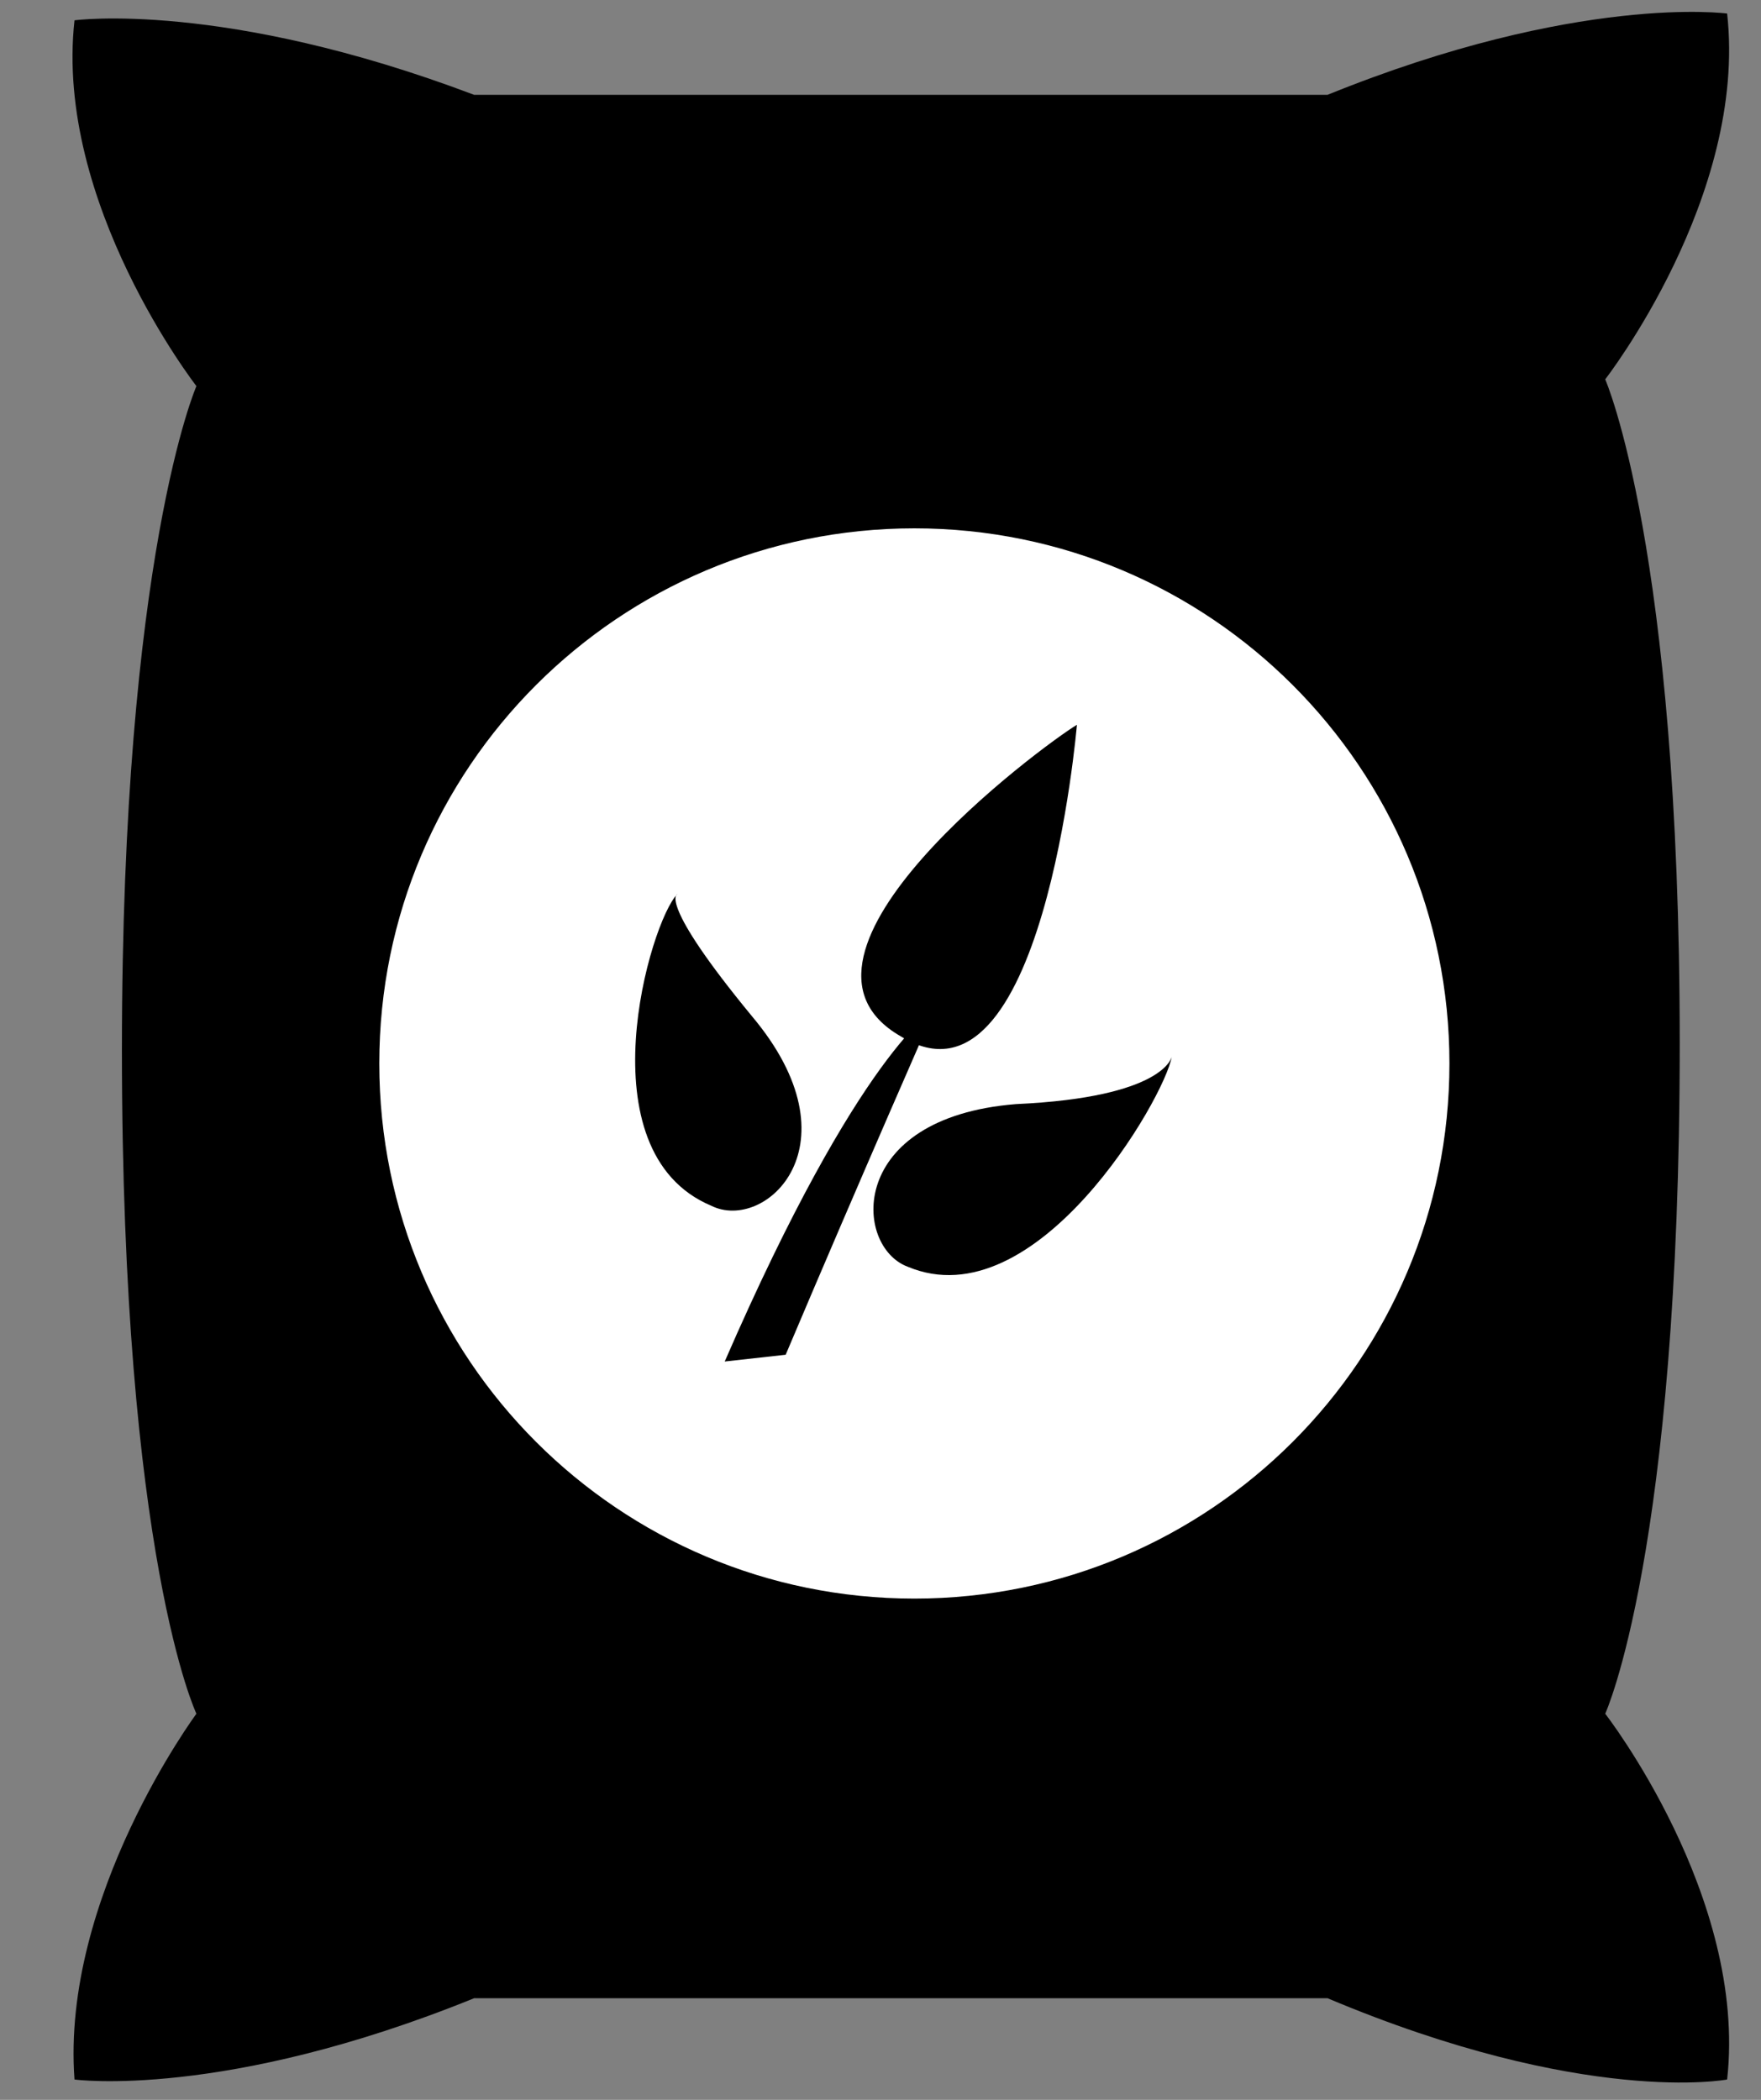 <svg width="26" height="31" viewBox="0 0 26 31" fill="none" xmlns="http://www.w3.org/2000/svg">
<rect x="0" y="0" width="26" height="31" fill="#808080" stroke="none"/>
<g clip-path="url(#clip0_160_114)">
<path d="M24.8 15.4C24.8 8.1 23.7 5.6 23.7 5.6C23.7 5.6 25.8 2.9 25.5 0.2C25.5 0.2 23.3 -0.1 19.6 1.4H13.4H7C3.3 2.69413e-05 1.1 0.3 1.1 0.3C0.8 3 2.9 5.7 2.9 5.7C2.9 5.7 1.8 8.2 1.8 15.5C1.8 23 2.9 25.3 2.9 25.3C2.9 25.3 0.9 28 1.1 30.7C1.1 30.7 3.3 31 7 29.5H13.3H19.6C23.4 31.1 25.5 30.7 25.5 30.7C25.8 28 23.7 25.3 23.7 25.3C23.7 25.3 24.8 22.9 24.8 15.4Z" fill="black"/>
<path d="M13.5 23.6C17.863 23.6 21.4 20.063 21.4 15.7C21.4 11.337 17.863 7.8 13.5 7.8C9.137 7.8 5.6 11.337 5.6 15.7C5.6 20.063 9.137 23.6 13.5 23.6Z" fill="white"/>
<path d="M11.1 15C9.7 13.3 10 13.2 10 13.2C9.6 13.6 8.6 17 10.5 17.8C11.3 18.2 12.7 16.9 11.1 15Z" fill="black"/>
<path d="M13.4 18.7C15.3 19.5 17.2 16.2 17.3 15.6C17.3 15.6 17.2 16.2 15 16.3C12.5 16.5 12.6 18.4 13.4 18.7Z" fill="black"/>
<path d="M13.3 15.3C15.4 16.6 15.9 10.7 15.9 10.7C15.4 11 11.2 14.1 13.3 15.3Z" fill="black"/>
<path d="M10.7 20.1C12.7 15.5 13.8 14.9 13.8 14.9C13.8 14.9 12.7 17.4 11.6 20L10.7 20.1Z" fill="black"/>
</g>
<defs>
<clipPath id="clip0_160_114">
<rect width="24.8" height="30.8" fill="white" transform="translate(0.9)"/>
</clipPath>
</defs>
</svg>
